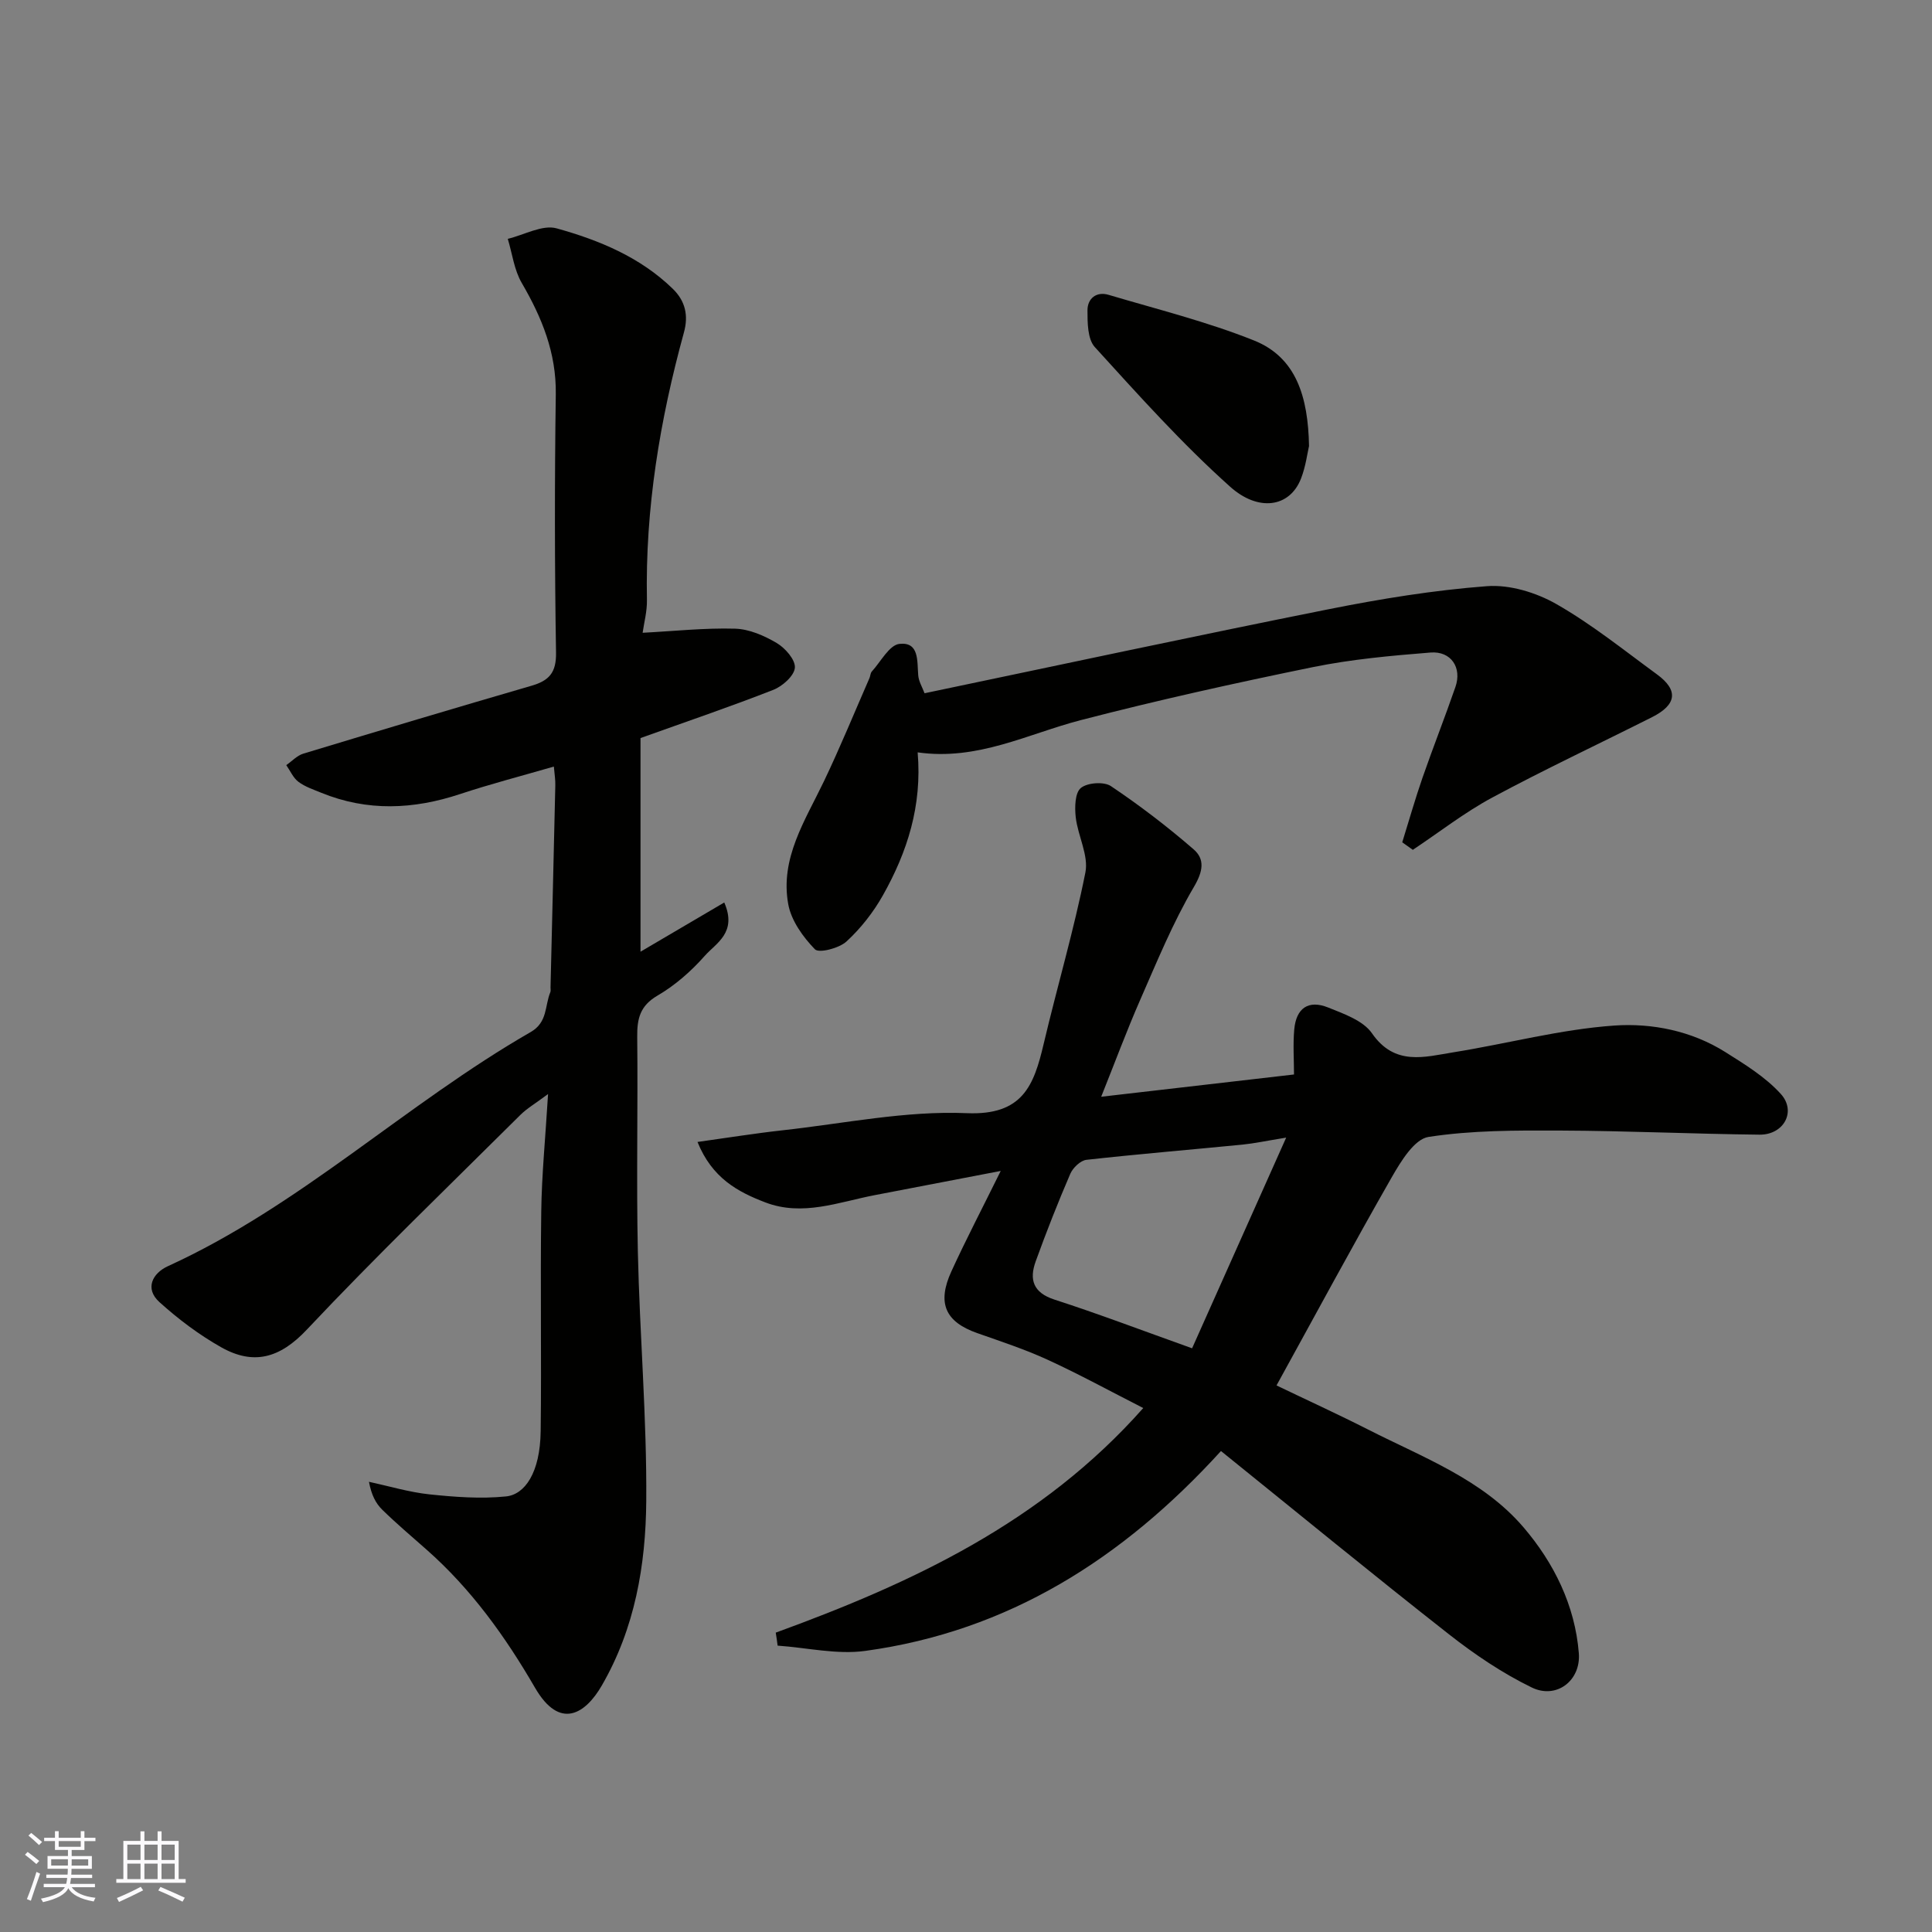 <svg enable-background="new 0 0 400 400" viewBox="0 0 400 400" xmlns="http://www.w3.org/2000/svg"><rect x="0" y="0" width="400" height="400" fill="#808080" stroke="none"/><g fill="#010100"><path d="m160.61 338.02c28.22-10.29 55.07-22.76 76.09-46.5-6.82-3.47-13.18-6.96-19.76-9.98-4.72-2.17-9.69-3.8-14.6-5.53-6.6-2.32-8.4-6.17-5.36-12.8 3.05-6.66 6.45-13.16 10.21-20.78-9.27 1.78-17.68 3.4-26.08 5.01-7.5 1.44-14.95 4.46-22.67 1.5-5.7-2.18-11.01-5.03-14.03-12.51 6.2-.86 11.87-1.78 17.58-2.41 12.72-1.4 25.52-4.09 38.17-3.55 11.59.49 13.89-5.74 15.91-14.3 2.8-11.87 6.27-23.59 8.65-35.54.7-3.53-1.56-7.57-2-11.43-.23-2.03-.17-5.04 1.05-6.05 1.35-1.12 4.79-1.37 6.24-.39 5.96 4 11.7 8.39 17.12 13.09 2.34 2.03 1.98 4.51.06 7.77-4.36 7.41-7.65 15.47-11.12 23.38-2.81 6.41-5.24 12.98-8.08 20.07 13.48-1.56 26.42-3.05 39.92-4.61 0-2.98-.23-6.17.05-9.32.4-4.43 2.94-6.18 7.01-4.55 3.26 1.31 7.25 2.7 9.08 5.34 4.73 6.83 10.88 4.9 16.91 3.93 11.11-1.78 22.1-4.75 33.27-5.53 7.79-.54 15.99 1.09 22.98 5.49 4.05 2.55 8.3 5.16 11.47 8.65 3.31 3.63.64 8.51-4.41 8.45-13.76-.15-27.52-.8-41.29-.85-9.1-.04-18.3-.06-27.23 1.32-2.91.45-5.7 5.03-7.57 8.29-8.1 14.16-15.83 28.53-23.89 43.16 6.22 2.99 12.68 5.94 19 9.15 11.34 5.77 23.68 10.32 32.15 20.24 6.26 7.32 10.65 16.13 11.44 26.05.45 5.68-4.64 9.58-9.74 7.1-6.07-2.95-11.81-6.83-17.14-11.01-15.82-12.41-31.36-25.17-47.21-37.95-20.38 22.37-44.1 37.33-73.64 41.38-5.89.81-12.09-.67-18.15-1.09-.11-.88-.25-1.79-.39-2.69zm86.2-58.87c6.19-13.86 12.54-28.08 19.48-43.62-4.28.7-6.65 1.21-9.04 1.45-10.77 1.06-21.56 1.95-32.32 3.15-1.23.14-2.8 1.65-3.34 2.9-2.57 5.96-4.95 12.01-7.16 18.12-1.36 3.76-.55 6.48 3.89 7.92 9.1 2.94 18.05 6.35 28.49 10.08z"/><path d="m114.67 158.71c-6.67 1.94-13.11 3.6-19.41 5.69-9.65 3.2-19.19 3.63-28.73-.26-1.63-.67-3.37-1.24-4.75-2.28-1.09-.82-1.69-2.28-2.51-3.45 1.17-.81 2.24-1.99 3.54-2.38 15.72-4.76 31.45-9.47 47.22-14.05 3.64-1.06 5.16-2.69 5.09-6.86-.29-17.83-.3-35.67-.05-53.49.12-8.58-2.87-15.88-7.06-23.07-1.56-2.68-1.95-6.05-2.88-9.11 3.4-.81 7.18-2.99 10.12-2.17 8.78 2.44 17.28 5.94 24.04 12.51 2.63 2.56 3.27 5.56 2.31 9.04-4.98 18.12-8.03 36.5-7.66 55.37.05 2.38-.61 4.78-.89 6.81 6.53-.34 12.84-1.03 19.13-.85 2.93.08 6.04 1.44 8.63 2.97 1.76 1.04 3.89 3.47 3.76 5.11-.13 1.67-2.56 3.84-4.45 4.58-8.89 3.49-17.95 6.56-27.51 9.99v44.23c5.45-3.21 11.27-6.63 17.34-10.19 2.72 6.26-1.7 8.4-4.03 11.04-2.8 3.17-6.14 6.11-9.78 8.23s-4.25 4.79-4.21 8.54c.16 14.83-.19 29.67.13 44.5.38 17.21 1.87 34.41 1.74 51.61-.1 13.25-2.35 26.36-9.21 38.21-3.37 5.83-8.67 9.33-13.82.45-6.14-10.59-13.21-20.44-22.45-28.59-3.09-2.73-6.25-5.4-9.19-8.28-1.34-1.31-2.24-3.07-2.74-5.77 4.17.9 8.29 2.15 12.51 2.6 5.26.55 10.64.96 15.86.43 3.9-.39 7.07-4.89 7.18-13.51.19-15.16-.09-30.33.12-45.5.1-7.59.86-15.18 1.41-24.3-2.64 1.97-4.36 2.96-5.73 4.32-14.82 14.74-29.89 29.24-44.21 44.45-5.6 5.96-11.06 7.42-17.75 3.65-4.57-2.58-8.87-5.82-12.77-9.34-3.13-2.83-1.39-6.01 1.75-7.44 27.42-12.51 49.26-33.62 75.12-48.48 3.53-2.03 2.89-5.43 4.06-8.25.12-.29.03-.66.04-.99.33-13.93.68-27.87.99-41.8.04-1.15-.16-2.28-.3-3.92z"/><path d="m191.42 143.53c27.83-5.82 55.64-11.8 83.53-17.37 10.87-2.17 21.89-3.97 32.92-4.8 4.71-.35 10.16 1.31 14.35 3.7 7.33 4.18 14 9.56 20.85 14.57 4.47 3.27 4.09 6.27-1.03 8.85-11.02 5.55-22.21 10.8-33.08 16.64-5.76 3.1-10.98 7.19-16.45 10.83-.73-.52-1.46-1.04-2.19-1.56 1.39-4.46 2.66-8.95 4.19-13.36 2.19-6.3 4.64-12.5 6.82-18.8 1.39-3.99-.89-7.47-5.16-7.13-8.15.65-16.36 1.39-24.35 3.02-16.09 3.29-32.15 6.85-48.04 10.97-11 2.85-21.35 8.45-33.79 6.68.95 11.07-2.16 20.64-7.18 29.57-1.98 3.53-4.6 6.87-7.56 9.59-1.53 1.4-5.69 2.47-6.53 1.61-2.47-2.54-4.9-5.93-5.52-9.32-1.74-9.5 3.49-17.33 7.38-25.45 3.36-7.02 6.31-14.24 9.43-21.37.2-.45.19-1.04.49-1.37 1.86-2.04 3.62-5.49 5.72-5.72 4.13-.45 3.64 3.56 3.89 6.51.1 1.26.84 2.46 1.31 3.71z"/><path d="m271.02 92.35c-.33 1.38-.67 4.17-1.65 6.71-2.36 6.07-8.89 6.89-14.66 1.73-9.99-8.93-19-19-28.04-28.93-1.51-1.66-1.52-5.04-1.52-7.62 0-2.42 1.83-3.95 4.36-3.2 10.1 3 20.39 5.56 30.14 9.46 8.71 3.5 11.18 11.63 11.37 21.85z"/></g><path d="m5.17 384 .55-.58c.85.61 1.65 1.24 2.4 1.87l-.59.64c-.83-.73-1.62-1.37-2.36-1.93m1.22 9.53-.82-.34c.71-1.76 1.37-3.64 1.98-5.63.24.13.5.25.76.36-.6 1.67-1.24 3.54-1.92 5.61m-.5-13.5.57-.54c.56.44 1.31 1.06 2.26 1.87l-.64.64c-.68-.66-1.41-1.32-2.19-1.97m3.25.46h2.24v-1.36h.77v1.36h4.57v-1.36h.76v1.36h2.28v.69h-2.28v1.84h-2.64v1.26h4.18v2.64h-4.21c0 .45-.02.86-.05 1.21h4.32v.69h-4.38c-.04.34-.1.75-.19 1.22h5.15v.69h-4.82c.87 1.19 2.51 1.92 4.93 2.19-.17.31-.3.57-.37.76-2.77-.49-4.52-1.41-5.26-2.76-.56 1.26-2.3 2.23-5.24 2.9-.12-.24-.26-.48-.43-.72 2.73-.55 4.38-1.34 4.96-2.38h-4.38v-.69h4.65c.1-.38.17-.79.21-1.22h-4.32v-.69h4.4c.03-.34.05-.75.05-1.21h-4.2v-2.64h4.23v-1.26h-2.69v-1.84h-2.24zm1.46 4.46v1.29h3.45c.01-.4.02-.57.01-.53v-.32-.45h-3.46zm1.55-2.59h4.57v-1.19h-4.57zm6.11 2.59h-3.42v.77c-.01.19-.01.37-.02.53h3.44z" fill="#fbfafc"/><path d="m32.63 379.16h.82v1.98h3.54v7.89h1.45v.78h-14.36v-.78h1.46v-7.89h3.54v-1.98h.82v1.98h2.73zm-3.49 11.48.5.73c-1.61.82-3.28 1.63-5 2.41-.13-.27-.28-.55-.44-.82 1.75-.72 3.4-1.49 4.94-2.32m-2.78-5.55h2.73v-3.18h-2.73zm0 3.95h2.73v-3.2h-2.73zm3.54-3.95h2.73v-3.18h-2.73zm0 3.95h2.73v-3.2h-2.73zm7.89 4.68c-1.84-.92-3.51-1.7-5.02-2.32l.45-.73c1.89.8 3.57 1.55 5.04 2.23zm-1.62-11.81h-2.73v3.18h2.73zm-2.73 7.13h2.73v-3.2h-2.73z" fill="#fbfafc"/></svg>
